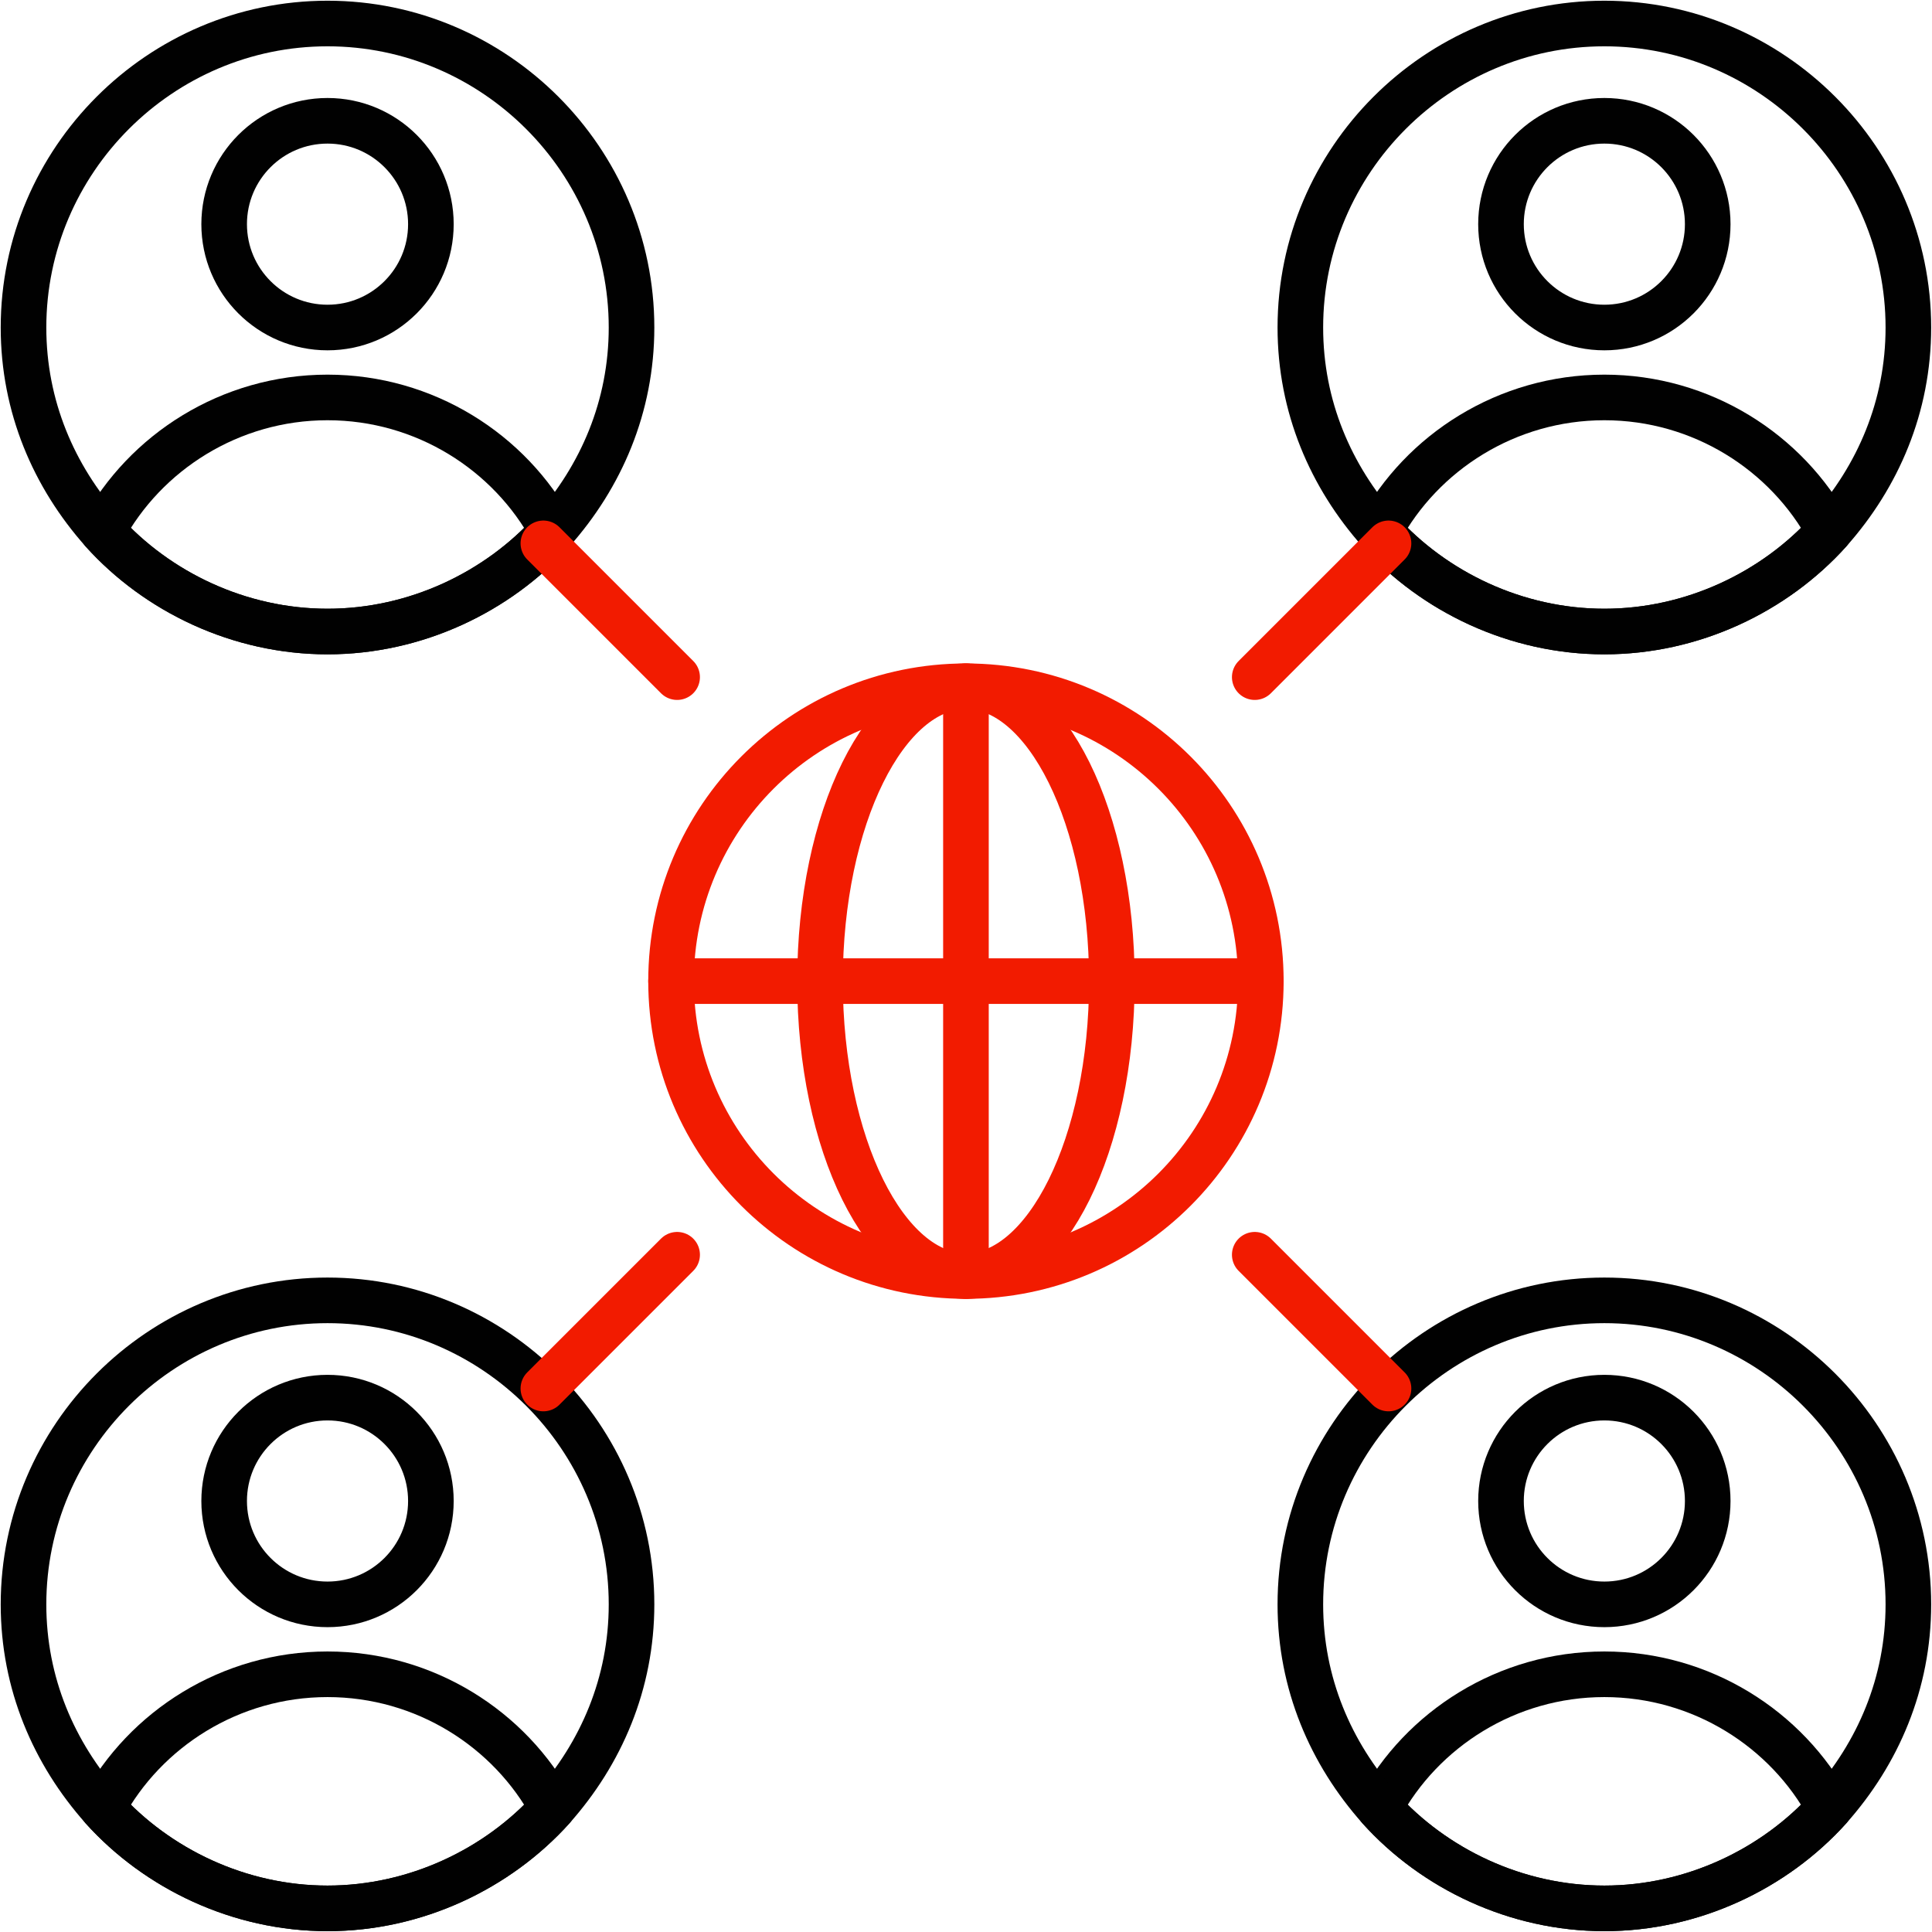 <svg width="493" height="493" viewBox="0 0 493 493" fill="none" xmlns="http://www.w3.org/2000/svg">
<path d="M140.982 135.551C127.018 151.066 106.073 161.151 83.576 161.151C61.079 161.151 40.134 151.066 26.17 135.551C37.031 115.382 58.752 101.418 83.576 101.418C108.4 101.418 130.121 115.382 140.982 135.551Z" stroke="#010101" stroke-width="11.636" stroke-miterlimit="10" stroke-linecap="round" stroke-linejoin="round"/>
<path d="M83.575 83.576C98.142 83.576 109.951 71.767 109.951 57.2C109.951 42.633 98.142 30.824 83.575 30.824C69.008 30.824 57.199 42.633 57.199 57.2C57.199 71.767 69.008 83.576 83.575 83.576Z" stroke="#010101" stroke-width="11.636" stroke-miterlimit="10" stroke-linecap="round" stroke-linejoin="round"/>
<path d="M161.152 83.576C161.152 103.745 153.394 121.588 140.982 135.552C127.018 151.067 106.073 161.152 83.576 161.152C61.079 161.152 40.133 151.067 26.17 135.552C13.758 121.588 6 103.745 6 83.576C6 40.909 40.909 6 83.576 6C126.242 6 161.152 40.909 161.152 83.576Z" stroke="#010101" stroke-width="11.636" stroke-miterlimit="10" stroke-linecap="round" stroke-linejoin="round"/>
<path d="M466.8 135.551C452.837 151.066 431.891 161.151 409.394 161.151C386.897 161.151 365.952 151.066 351.988 135.551C362.849 115.382 384.57 101.418 409.394 101.418C434.219 101.418 455.94 115.382 466.8 135.551Z" stroke="#010101" stroke-width="11.636" stroke-miterlimit="10" stroke-linecap="round" stroke-linejoin="round"/>
<path d="M409.393 83.576C423.96 83.576 435.769 71.767 435.769 57.2C435.769 42.633 423.96 30.824 409.393 30.824C394.826 30.824 383.018 42.633 383.018 57.2C383.018 71.767 394.826 83.576 409.393 83.576Z" stroke="#010101" stroke-width="11.636" stroke-miterlimit="10" stroke-linecap="round" stroke-linejoin="round"/>
<path d="M486.97 83.576C486.97 103.745 479.212 121.588 466.8 135.552C452.837 151.067 431.891 161.152 409.394 161.152C386.897 161.152 365.952 151.067 351.988 135.552C339.576 121.588 331.818 103.745 331.818 83.576C331.818 40.909 366.727 6 409.394 6C452.061 6 486.97 40.909 486.97 83.576Z" stroke="#010101" stroke-width="11.636" stroke-miterlimit="10" stroke-linecap="round" stroke-linejoin="round"/>
<path d="M140.982 461.37C127.018 476.885 106.073 486.97 83.576 486.97C61.079 486.97 40.134 476.885 26.17 461.37C37.031 441.2 58.752 427.236 83.576 427.236C108.4 427.236 130.121 441.2 140.982 461.37Z" stroke="#010101" stroke-width="11.636" stroke-miterlimit="10" stroke-linecap="round" stroke-linejoin="round"/>
<path d="M83.575 409.394C98.142 409.394 109.951 397.585 109.951 383.018C109.951 368.451 98.142 356.643 83.575 356.643C69.008 356.643 57.199 368.451 57.199 383.018C57.199 397.585 69.008 409.394 83.575 409.394Z" stroke="#010101" stroke-width="11.636" stroke-miterlimit="10" stroke-linecap="round" stroke-linejoin="round"/>
<path d="M161.152 409.394C161.152 429.564 153.394 447.406 140.982 461.37C127.018 476.885 106.073 486.97 83.576 486.97C61.079 486.97 40.133 476.885 26.17 461.37C13.758 447.406 6 429.564 6 409.394C6 366.727 40.909 331.818 83.576 331.818C126.242 331.818 161.152 366.727 161.152 409.394Z" stroke="#010101" stroke-width="11.636" stroke-miterlimit="10" stroke-linecap="round" stroke-linejoin="round"/>
<path d="M466.8 461.37C452.837 476.885 431.891 486.97 409.394 486.97C386.897 486.97 365.952 476.885 351.988 461.37C362.849 441.2 384.57 427.236 409.394 427.236C434.219 427.236 455.94 441.2 466.8 461.37Z" stroke="#010101" stroke-width="11.636" stroke-miterlimit="10" stroke-linecap="round" stroke-linejoin="round"/>
<path d="M409.393 409.394C423.96 409.394 435.769 397.585 435.769 383.018C435.769 368.451 423.96 356.643 409.393 356.643C394.826 356.643 383.018 368.451 383.018 383.018C383.018 397.585 394.826 409.394 409.393 409.394Z" stroke="#010101" stroke-width="11.636" stroke-miterlimit="10" stroke-linecap="round" stroke-linejoin="round"/>
<path d="M486.97 409.394C486.97 429.564 479.212 447.406 466.8 461.37C452.837 476.885 431.891 486.97 409.394 486.97C386.897 486.97 365.952 476.885 351.988 461.37C339.576 447.406 331.818 429.564 331.818 409.394C331.818 366.727 366.727 331.818 409.394 331.818C452.061 331.818 486.97 366.727 486.97 409.394Z" stroke="#010101" stroke-width="11.636" stroke-miterlimit="10" stroke-linecap="round" stroke-linejoin="round"/>
<path d="M354.315 354.315L320.182 320.182" stroke="#F21B00" stroke-width="11.636" stroke-miterlimit="10" stroke-linecap="round" stroke-linejoin="round"/>
<path d="M172.788 172.788L138.654 138.654" stroke="#F21B00" stroke-width="11.636" stroke-miterlimit="10" stroke-linecap="round" stroke-linejoin="round"/>
<path d="M172.788 320.182L138.654 354.315" stroke="#F21B00" stroke-width="11.636" stroke-miterlimit="10" stroke-linecap="round" stroke-linejoin="round"/>
<path d="M354.315 138.654L320.182 172.788" stroke="#F21B00" stroke-width="11.636" stroke-miterlimit="10" stroke-linecap="round" stroke-linejoin="round"/>
<path d="M246.485 325.612C288.043 325.612 321.733 291.922 321.733 250.364C321.733 208.805 288.043 175.115 246.485 175.115C204.926 175.115 171.236 208.805 171.236 250.364C171.236 291.922 204.926 325.612 246.485 325.612Z" stroke="#F21B00" stroke-width="11.636" stroke-miterlimit="10" stroke-linecap="round" stroke-linejoin="round"/>
<path d="M246.484 325.612C267.049 325.612 283.721 291.922 283.721 250.364C283.721 208.805 267.049 175.115 246.484 175.115C225.919 175.115 209.248 208.805 209.248 250.364C209.248 291.922 225.919 325.612 246.484 325.612Z" stroke="#F21B00" stroke-width="11.636" stroke-miterlimit="10" stroke-linecap="round" stroke-linejoin="round"/>
<path d="M246.484 175.115V325.612" stroke="#F21B00" stroke-width="11.636" stroke-miterlimit="10" stroke-linecap="round" stroke-linejoin="round"/>
<path d="M321.733 250.364H171.236" stroke="#F21B00" stroke-width="11.636" stroke-miterlimit="10" stroke-linecap="round" stroke-linejoin="round"/>
</svg>
